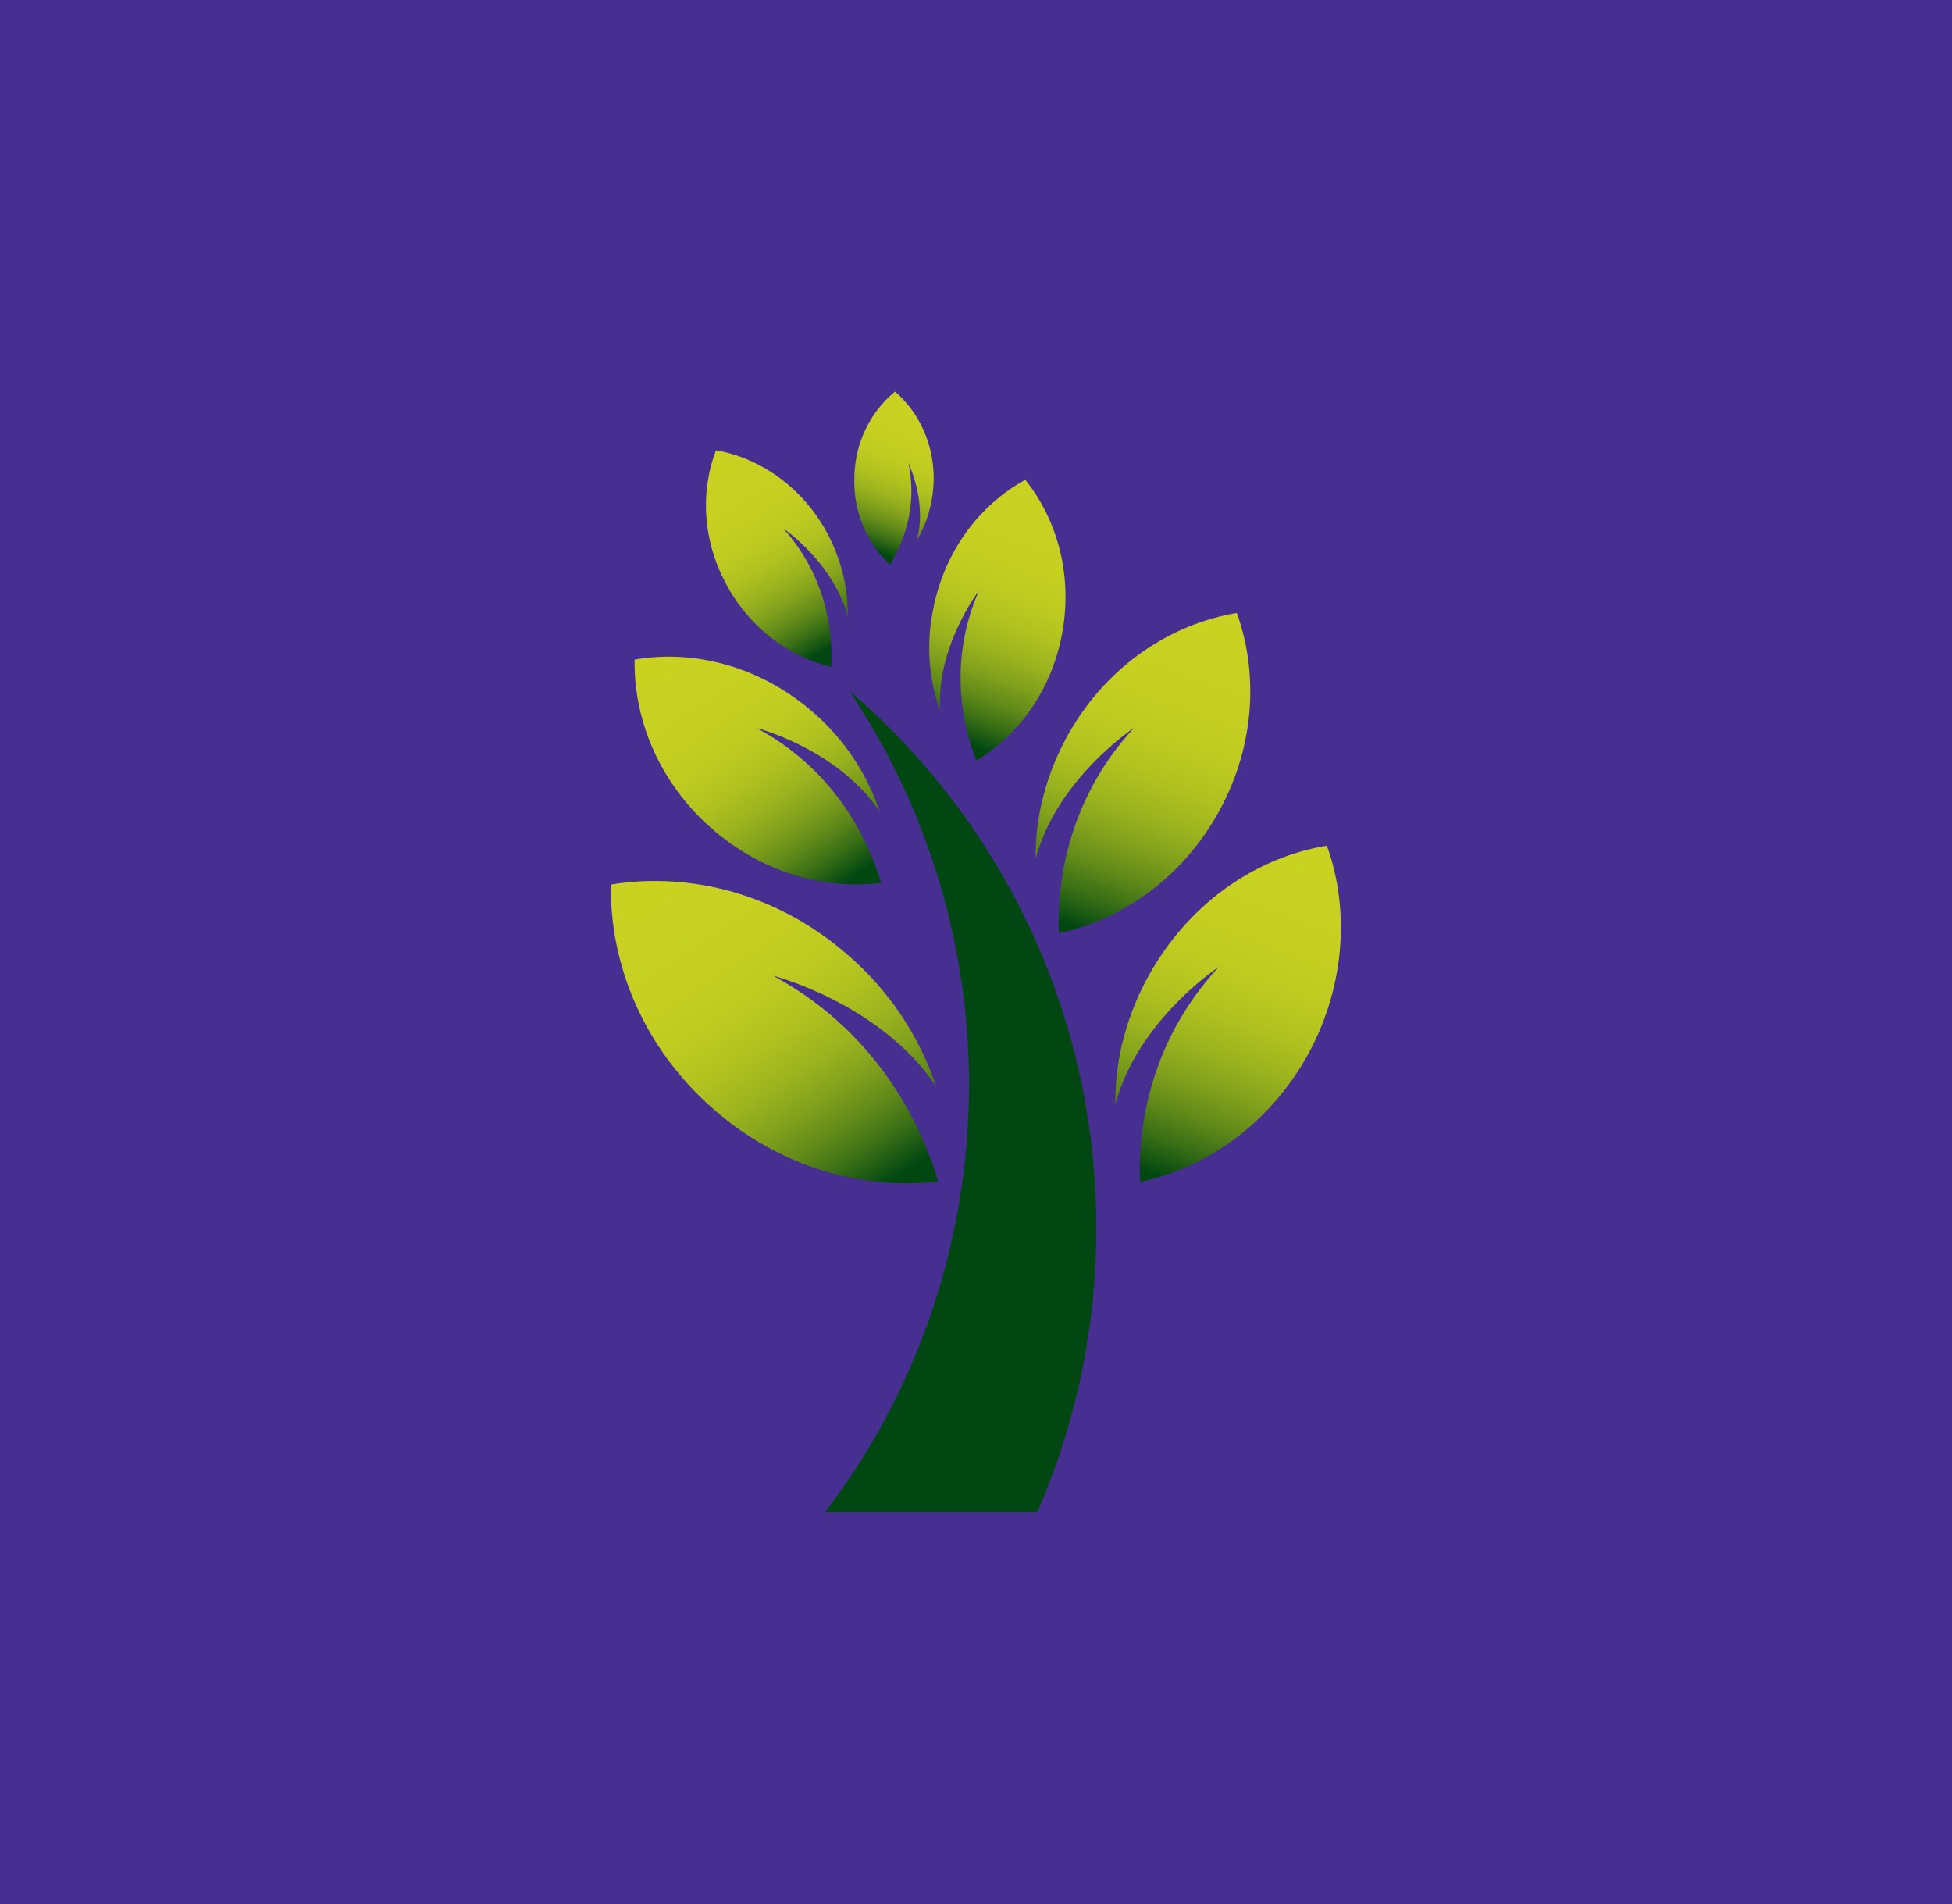 <svg xmlns="http://www.w3.org/2000/svg" width="373.8" height="364.6">
  <rect width="373.8" height="364.6" fill="#472f92" />
  <defs>
    <linearGradient id="A" x1="9.584" x2="2.237" y1="27.874" y2="16.951" href="#H">
      <stop offset="0%" stop-color="#004712" />
      <stop offset="2.479%" stop-color="#0f5113" />
      <stop offset="10.46%" stop-color="#3a6f16" />
      <stop offset="19.07%" stop-color="#618a19" />
      <stop offset="28.2%" stop-color="#81a01c" />
      <stop offset="38%" stop-color="#9bb31e" />
      <stop offset="48.72%" stop-color="#b0c11f" />
      <stop offset="60.86%" stop-color="#beca20" />
      <stop offset="75.56%" stop-color="#c6d021" />
      <stop offset="100%" stop-color="#c9d221" />
    </linearGradient>
    <linearGradient id="B" x1="8.048" x2="2.515" y1="17.352" y2="9.127" href="#H">
      <stop offset="0%" stop-color="#004712" />
      <stop offset="2.479%" stop-color="#0f5113" />
      <stop offset="10.46%" stop-color="#3a6f16" />
      <stop offset="19.07%" stop-color="#618a19" />
      <stop offset="28.2%" stop-color="#81a01c" />
      <stop offset="38%" stop-color="#9bb31e" />
      <stop offset="48.72%" stop-color="#b0c11f" />
      <stop offset="60.86%" stop-color="#beca20" />
      <stop offset="75.56%" stop-color="#c6d021" />
      <stop offset="100%" stop-color="#c9d221" />
    </linearGradient>
    <linearGradient id="C" x1="8.307" x2="6.042" y1="7.719" y2="1.686" gradientTransform="scale(0.809,1.236)" href="#H">
      <stop offset="0%" stop-color="#004712" />
      <stop offset="2.479%" stop-color="#0f5113" />
      <stop offset="10.46%" stop-color="#3a6f16" />
      <stop offset="19.07%" stop-color="#618a19" />
      <stop offset="28.2%" stop-color="#81a01c" />
      <stop offset="38%" stop-color="#9bb31e" />
      <stop offset="48.72%" stop-color="#b0c11f" />
      <stop offset="60.86%" stop-color="#beca20" />
      <stop offset="75.56%" stop-color="#c6d021" />
      <stop offset="100%" stop-color="#c9d221" />
    </linearGradient>
    <linearGradient id="D" x1="21.627" x2="24.001" y1="15.818" y2="6.03" gradientTransform="scale(0.819,1.221)" href="#H">
      <stop offset="0%" stop-color="#004712" />
      <stop offset="2.479%" stop-color="#0f5113" />
      <stop offset="10.46%" stop-color="#3a6f16" />
      <stop offset="19.07%" stop-color="#618a19" />
      <stop offset="28.2%" stop-color="#81a01c" />
      <stop offset="38%" stop-color="#9bb31e" />
      <stop offset="48.72%" stop-color="#b0c11f" />
      <stop offset="60.86%" stop-color="#beca20" />
      <stop offset="75.56%" stop-color="#c6d021" />
      <stop offset="100%" stop-color="#c9d221" />
    </linearGradient>
    <linearGradient id="E" x1="18.913" x2="20.045" y1="8.791" y2="2.34" gradientTransform="scale(0.697,1.435)" href="#H">
      <stop offset="0%" stop-color="#004712" />
      <stop offset="2.479%" stop-color="#0f5113" />
      <stop offset="10.46%" stop-color="#3a6f16" />
      <stop offset="19.07%" stop-color="#618a19" />
      <stop offset="28.2%" stop-color="#81a01c" />
      <stop offset="38%" stop-color="#9bb31e" />
      <stop offset="48.72%" stop-color="#b0c11f" />
      <stop offset="60.86%" stop-color="#beca20" />
      <stop offset="75.56%" stop-color="#c6d021" />
      <stop offset="100%" stop-color="#c9d221" />
    </linearGradient>
    <linearGradient id="F" x1="25.219" x2="27.712" y1="22.984" y2="12.703" gradientTransform="scale(0.819,1.221)" href="#H">
      <stop offset="0%" stop-color="#004712" />
      <stop offset="2.479%" stop-color="#0f5113" />
      <stop offset="10.46%" stop-color="#3a6f16" />
      <stop offset="19.07%" stop-color="#618a19" />
      <stop offset="28.2%" stop-color="#81a01c" />
      <stop offset="38%" stop-color="#9bb31e" />
      <stop offset="48.72%" stop-color="#b0c11f" />
      <stop offset="60.86%" stop-color="#beca20" />
      <stop offset="75.56%" stop-color="#c6d021" />
      <stop offset="100%" stop-color="#c9d221" />
    </linearGradient>
    <linearGradient id="G" x1="14.365" x2="14.974" y1="3.912" y2=".238" gradientTransform="scale(0.677,1.477)" href="#H">
      <stop offset="0%" stop-color="#004712" />
      <stop offset="2.479%" stop-color="#0f5113" />
      <stop offset="10.46%" stop-color="#3a6f16" />
      <stop offset="19.07%" stop-color="#618a19" />
      <stop offset="28.2%" stop-color="#81a01c" />
      <stop offset="38%" stop-color="#9bb31e" />
      <stop offset="48.72%" stop-color="#b0c11f" />
      <stop offset="60.86%" stop-color="#beca20" />
      <stop offset="75.56%" stop-color="#c6d021" />
      <stop offset="100%" stop-color="#c9d221" />
    </linearGradient>
    <linearGradient id="H" gradientUnits="userSpaceOnUse" />
  </defs>
  <g transform="matrix(5.457 0 0 5.457 -261.368 74.792)">
    <g transform="translate(69.334 .036)">
      <path fill="url(#A)" d="M5.69 20.49s3.776.965 5.726 3.892c-.602-1.8-1.682-3.403-3.124-4.637-2.439-2.127-5.509-2.909-8.29-2.454-.054 2.836 1.174 5.782 3.63 7.909 2.312 2.018 5.22 2.818 7.856 2.51-.505-1.674-1.932-5.128-5.797-7.22z" />
      <path fill="url(#B)" d="M5.113 11.8s2.835.727 4.316 2.927a7.93 7.93 0 0 0-2.347-3.49c-1.843-1.6-4.154-2.2-6.25-1.837-.036 2.127.885 4.345 2.728 5.945 1.752 1.528 3.919 2.128 5.924 1.891-.38-1.272-1.463-3.872-4.371-5.436z" />
      <path fill="url(#C)" d="M6.052 4.8S7.84 6.018 8.31 7.91c.018-1-.217-2.037-.759-3.02-.867-1.563-2.33-2.563-3.865-2.835-.56 1.472-.47 3.236.416 4.8.83 1.49 2.185 2.454 3.63 2.8.054-.964-.054-3.037-1.68-4.855z" />
      <path fill="url(#D)" d="M18.352 11.8s-2.71 1.782-3.45 4.6c-.018-1.49.38-3.055 1.21-4.49 1.355-2.328 3.558-3.765 5.852-4.146.794 2.2.614 4.854-.74 7.163-1.283 2.2-3.342 3.618-5.51 4.073-.054-1.418.163-4.527 2.638-7.2z" />
      <path fill="url(#E)" d="M12.915 6.982s-1.535 2-1.354 4.254c-.413-1.154-.5-2.4-.253-3.6.397-2.054 1.643-3.672 3.233-4.545 1.138 1.418 1.68 3.4 1.282 5.454-.38 1.946-1.517 3.51-2.998 4.4-.415-1.036-1.048-3.363.09-5.963z" />
      <path fill="url(#F)" d="M21.332 20.182s-2.836 1.854-3.63 4.818c-.019-1.564.397-3.2 1.282-4.71 1.426-2.435 3.72-3.963 6.14-4.363.831 2.31.632 5.091-.776 7.528-1.355 2.309-3.504 3.8-5.78 4.272-.072-1.49.163-4.745 2.764-7.545z" />
    </g>
    <path fill="#004712" d="M84.29 39.364a24.86 24.86 0 0 0 2.077-9.982 24.75 24.75 0 0 0-8.67-18.855 24.843 24.843 0 0 1 3.288 20.51 24.531 24.531 0 0 1-4.136 8.308h7.44v.019z" />
    <path fill="url(#G)" d="M10.44 2.51s.67 1.38.29 2.708c.361-.6.578-1.327.596-2.109C11.344 1.836 10.802.71 9.97 0c-.849.69-1.427 1.8-1.427 3.073a4.01 4.01 0 0 0 1.247 3c.343-.564 1.011-1.873.65-3.564z" transform="translate(69.334 .036)" />
  </g>
</svg>